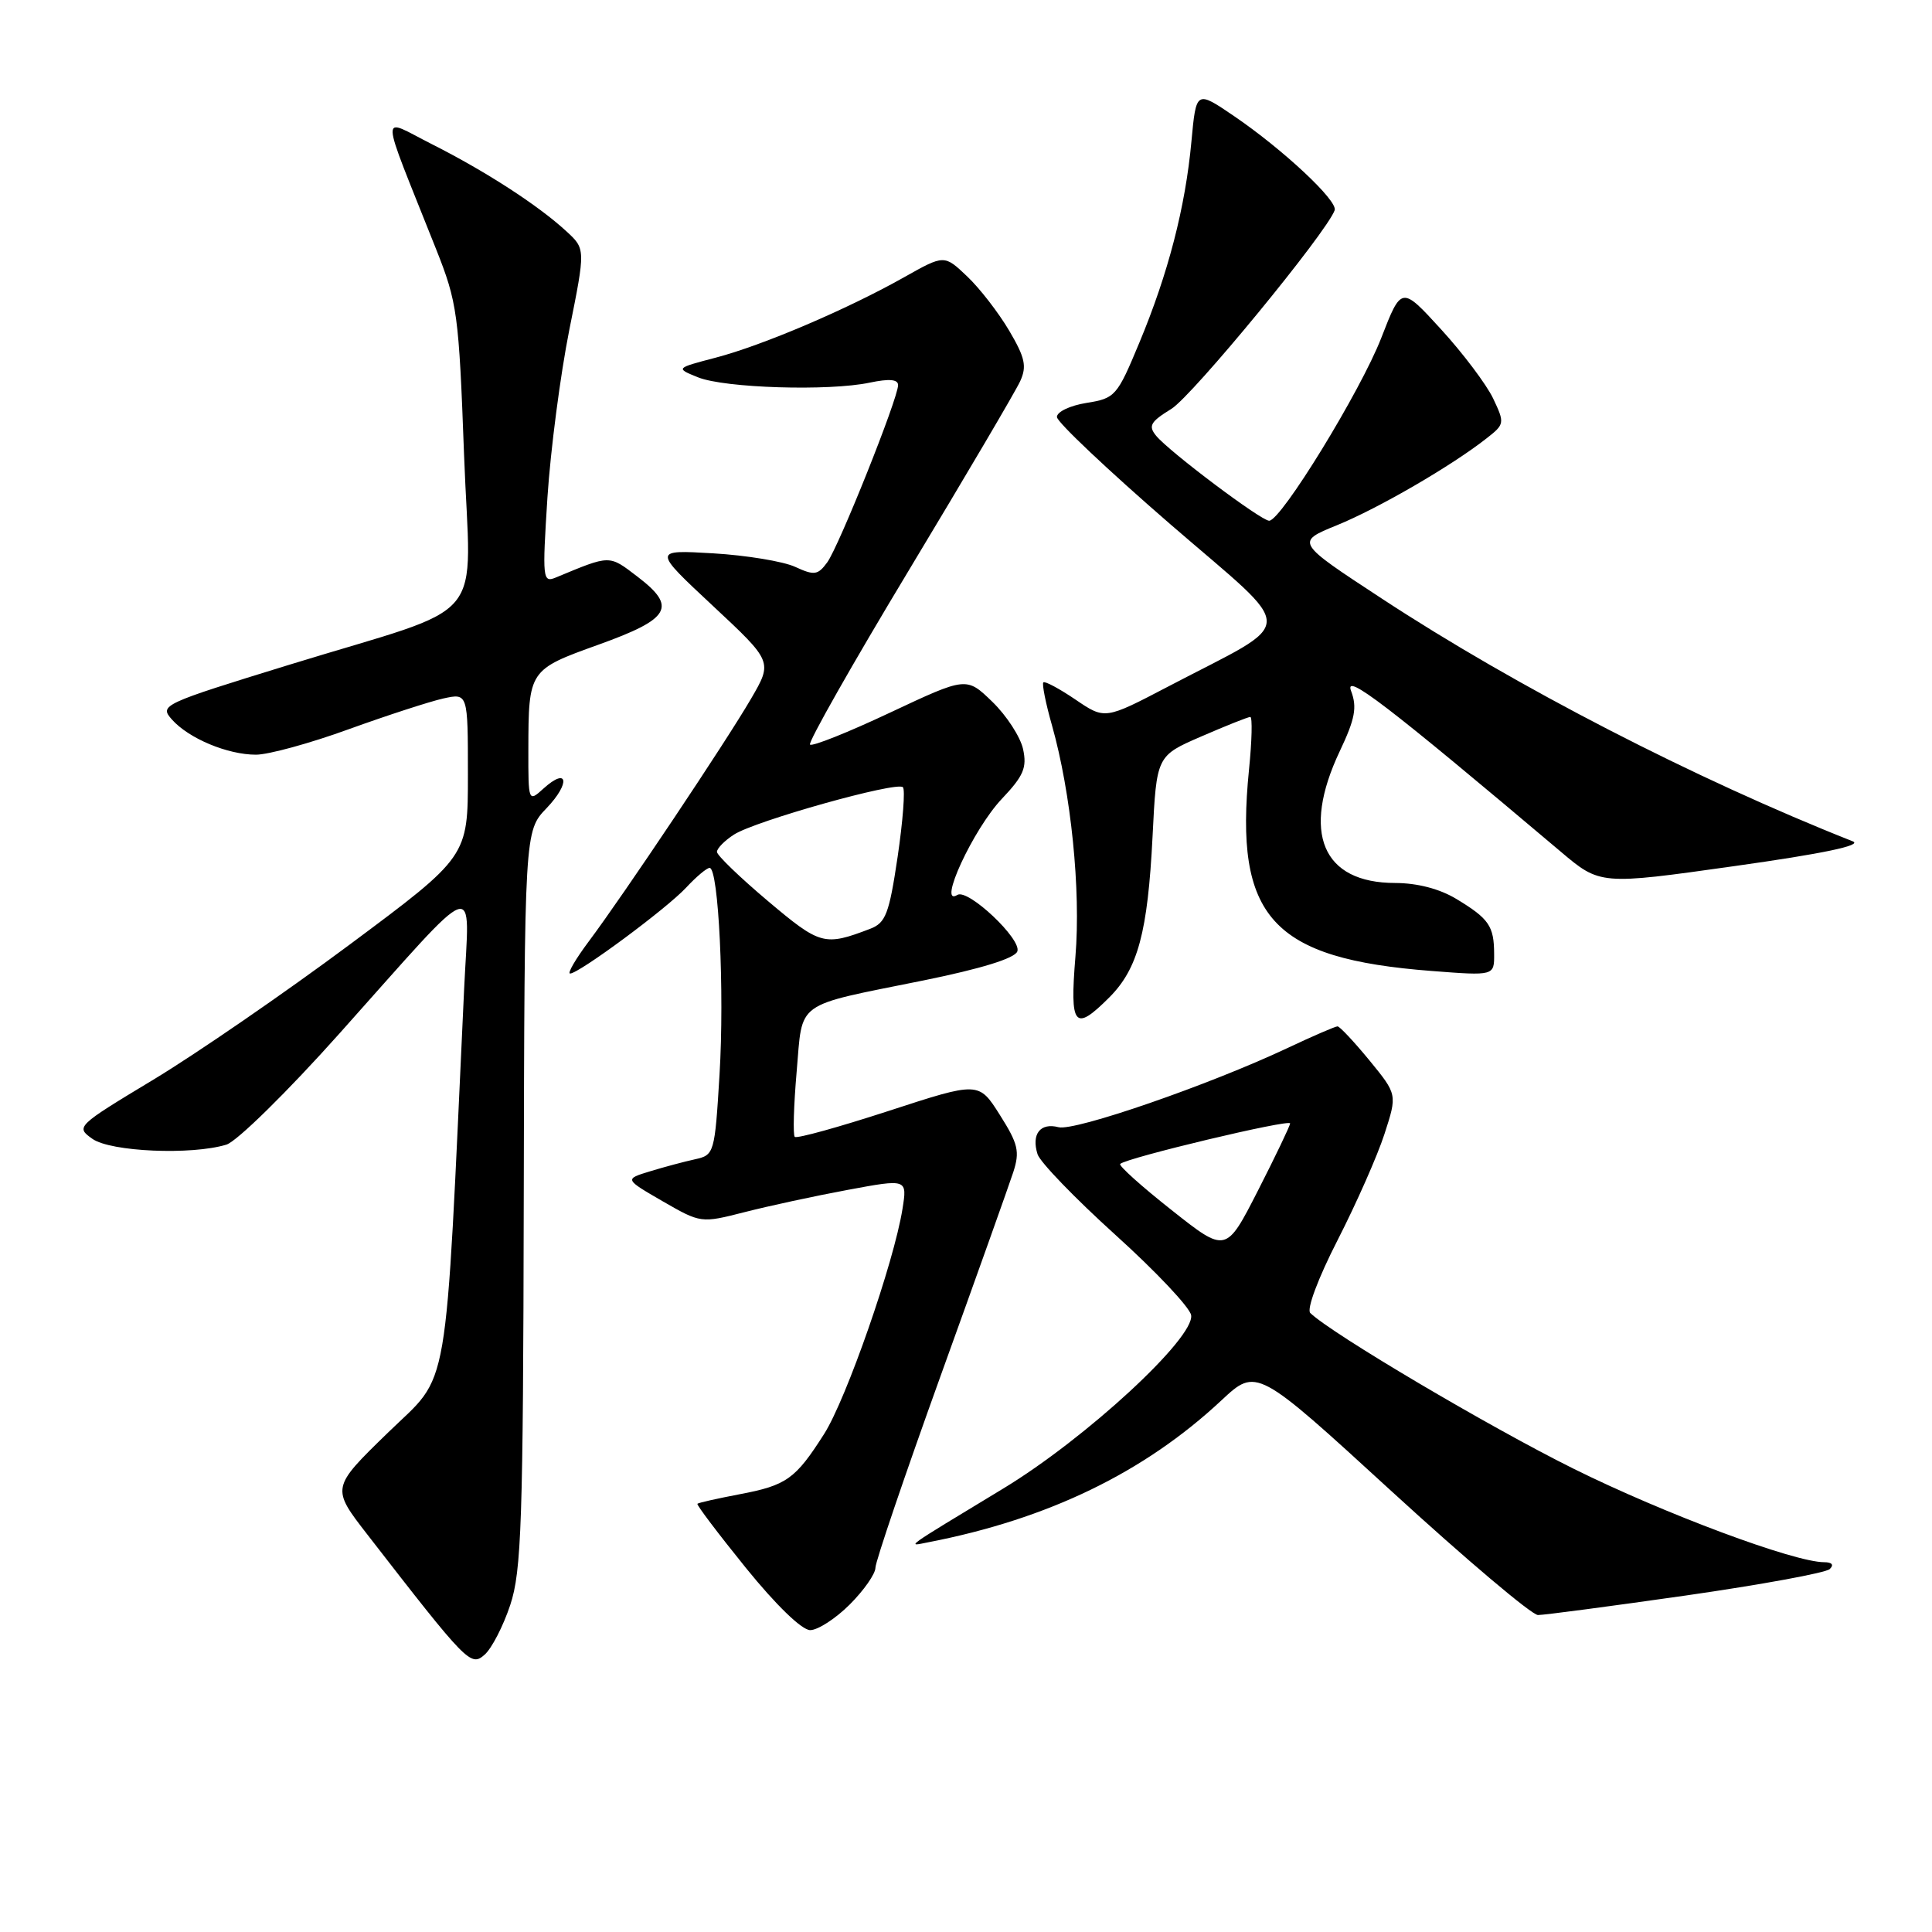<?xml version="1.0" encoding="UTF-8" standalone="no"?>
<!DOCTYPE svg PUBLIC "-//W3C//DTD SVG 1.1//EN" "http://www.w3.org/Graphics/SVG/1.1/DTD/svg11.dtd" >
<svg xmlns="http://www.w3.org/2000/svg" xmlns:xlink="http://www.w3.org/1999/xlink" version="1.1" viewBox="0 0 256 256">
 <g >
 <path fill="currentColor"
d=" M 67.61 212.67 C 69.10 208.17 69.32 201.78 69.40 158.85 C 69.50 110.13 69.50 110.13 72.43 107.08 C 75.62 103.74 75.26 101.55 72.01 104.49 C 70.02 106.30 70.00 106.25 70.01 99.40 C 70.03 88.79 70.07 88.74 79.31 85.42 C 88.85 81.99 89.74 80.43 84.47 76.41 C 80.66 73.50 80.93 73.50 73.66 76.52 C 71.90 77.25 71.85 76.72 72.54 65.89 C 72.95 59.63 74.25 49.66 75.43 43.74 C 77.59 32.98 77.59 32.98 75.04 30.64 C 71.31 27.20 64.35 22.70 57.26 19.12 C 50.22 15.58 50.16 13.82 57.78 33.00 C 60.60 40.10 60.80 41.55 61.49 60.26 C 62.34 83.32 65.29 79.78 38.28 88.10 C 21.46 93.28 21.10 93.45 22.78 95.34 C 25.01 97.85 30.15 100.00 33.92 100.00 C 35.56 100.00 41.09 98.49 46.20 96.63 C 51.32 94.78 56.96 92.95 58.75 92.55 C 62.00 91.84 62.00 91.84 62.00 102.67 C 62.00 113.50 62.00 113.50 46.35 125.15 C 37.75 131.55 26.04 139.61 20.34 143.05 C 10.11 149.22 10.01 149.32 12.24 150.90 C 14.66 152.62 25.39 153.08 30.00 151.67 C 31.38 151.25 38.09 144.66 45.00 136.92 C 63.96 115.70 62.19 116.33 61.50 131.04 C 58.91 186.45 59.71 181.75 51.41 189.83 C 43.88 197.15 43.88 197.15 48.69 203.35 C 61.93 220.43 62.37 220.87 64.21 219.26 C 65.15 218.44 66.68 215.47 67.61 212.67 Z  M 112.60 212.60 C 114.47 210.73 116.00 208.54 116.00 207.73 C 116.00 206.93 119.88 195.52 124.61 182.38 C 129.35 169.25 133.69 157.07 134.26 155.33 C 135.15 152.58 134.92 151.58 132.49 147.74 C 129.69 143.31 129.69 143.31 117.73 147.21 C 111.15 149.35 105.57 150.90 105.31 150.64 C 105.06 150.39 105.17 146.51 105.56 142.01 C 106.39 132.47 105.08 133.41 122.38 129.91 C 130.00 128.36 134.45 126.99 134.80 126.07 C 135.42 124.47 128.26 117.72 126.86 118.58 C 124.15 120.26 128.96 109.85 132.75 105.85 C 135.63 102.81 136.10 101.72 135.56 99.25 C 135.20 97.63 133.37 94.81 131.49 92.99 C 128.06 89.67 128.06 89.67 117.95 94.42 C 112.39 97.04 107.61 98.95 107.33 98.66 C 107.05 98.38 112.95 87.97 120.45 75.53 C 127.95 63.08 134.58 51.83 135.18 50.51 C 136.08 48.54 135.83 47.39 133.72 43.81 C 132.32 41.44 129.82 38.20 128.15 36.62 C 125.12 33.74 125.12 33.74 119.81 36.73 C 112.25 40.99 101.06 45.76 94.84 47.39 C 89.50 48.79 89.50 48.79 92.50 50.00 C 96.02 51.42 109.85 51.85 115.25 50.70 C 117.83 50.16 119.00 50.26 119.00 51.03 C 119.00 52.79 111.16 72.40 109.61 74.52 C 108.37 76.21 107.90 76.28 105.36 75.11 C 103.79 74.39 98.90 73.58 94.50 73.32 C 86.50 72.85 86.50 72.85 94.44 80.26 C 102.38 87.67 102.38 87.67 99.52 92.58 C 96.20 98.29 82.66 118.54 78.01 124.75 C 76.26 127.09 75.15 129.00 75.54 129.00 C 76.71 129.00 88.33 120.40 90.92 117.61 C 92.26 116.17 93.65 115.00 94.03 115.00 C 95.22 115.00 96.01 131.44 95.34 142.41 C 94.71 152.82 94.64 153.05 92.10 153.61 C 90.67 153.92 87.98 154.64 86.12 155.21 C 82.74 156.24 82.74 156.24 87.80 159.17 C 92.86 162.08 92.88 162.09 98.68 160.61 C 101.88 159.79 108.04 158.46 112.36 157.66 C 120.22 156.20 120.22 156.20 119.58 160.21 C 118.45 167.28 112.15 185.38 109.20 190.01 C 105.39 195.99 104.23 196.82 97.98 198.00 C 95.05 198.56 92.54 199.12 92.41 199.26 C 92.27 199.39 95.16 203.21 98.83 207.75 C 102.83 212.69 106.24 215.99 107.35 216.00 C 108.37 216.00 110.73 214.47 112.60 212.60 Z  M 223.40 211.41 C 233.35 209.98 241.93 208.41 242.45 207.91 C 243.04 207.35 242.75 207.00 241.71 207.00 C 237.74 207.00 220.53 200.58 208.50 194.61 C 197.39 189.10 176.45 176.72 173.62 173.98 C 173.11 173.50 174.66 169.36 177.24 164.32 C 179.72 159.47 182.52 153.14 183.45 150.26 C 185.15 145.02 185.15 145.02 181.46 140.51 C 179.42 138.03 177.52 136.00 177.23 136.00 C 176.93 136.00 173.95 137.29 170.60 138.87 C 160.20 143.77 142.41 149.92 140.26 149.36 C 137.84 148.73 136.64 150.27 137.48 152.94 C 137.81 153.99 142.46 158.80 147.79 163.62 C 153.13 168.44 157.65 173.23 157.83 174.26 C 158.35 177.25 143.88 190.61 132.95 197.23 C 119.43 205.42 120.14 204.92 123.00 204.36 C 138.86 201.29 151.61 195.12 161.84 185.56 C 166.50 181.21 166.50 181.21 184.39 197.60 C 194.24 206.62 202.97 214.00 203.79 214.00 C 204.62 214.00 213.44 212.83 223.40 211.41 Z  M 146.98 132.17 C 150.78 128.37 152.08 123.54 152.72 110.83 C 153.25 100.15 153.25 100.15 159.19 97.58 C 162.46 96.16 165.37 95.00 165.67 95.00 C 165.96 95.00 165.89 98.14 165.50 101.97 C 163.54 121.56 168.49 127.03 189.72 128.66 C 198.00 129.30 198.00 129.30 197.98 126.40 C 197.97 122.71 197.30 121.73 193.00 119.13 C 190.78 117.78 187.82 117.01 184.88 117.00 C 175.21 117.00 172.41 110.36 177.52 99.55 C 179.56 95.25 179.84 93.72 179.03 91.57 C 178.05 89.01 183.74 93.37 206.77 112.82 C 212.03 117.27 212.03 117.27 229.77 114.77 C 241.59 113.11 246.83 112.01 245.50 111.48 C 224.62 103.22 200.90 91.00 183.09 79.31 C 171.67 71.83 171.67 71.83 177.14 69.60 C 182.60 67.38 192.30 61.76 196.97 58.09 C 199.38 56.21 199.40 56.07 197.84 52.78 C 196.95 50.93 193.86 46.82 190.96 43.65 C 185.70 37.89 185.70 37.89 183.02 44.79 C 180.28 51.83 169.75 69.00 168.17 69.00 C 167.10 69.00 154.99 59.90 153.21 57.76 C 152.12 56.44 152.42 55.90 155.21 54.18 C 158.00 52.46 175.79 30.82 176.85 27.86 C 177.30 26.62 170.02 19.81 163.50 15.37 C 158.50 11.97 158.50 11.97 157.87 18.74 C 157.07 27.45 154.79 36.25 150.96 45.43 C 148.02 52.50 147.77 52.78 143.96 53.39 C 141.77 53.74 140.02 54.58 140.05 55.26 C 140.07 55.94 146.84 62.33 155.07 69.46 C 172.13 84.22 172.17 81.86 154.77 90.98 C 146.41 95.35 146.41 95.35 142.51 92.70 C 140.37 91.25 138.45 90.22 138.25 90.42 C 138.05 90.62 138.56 93.20 139.40 96.14 C 141.92 105.07 143.23 117.93 142.50 126.75 C 141.74 136.03 142.36 136.79 146.98 132.17 Z  M 101.75 119.39 C 98.04 116.26 95.00 113.33 95.00 112.88 C 95.00 112.42 96.01 111.39 97.25 110.59 C 100.04 108.78 118.84 103.50 119.64 104.31 C 119.96 104.63 119.64 108.78 118.94 113.54 C 117.81 121.13 117.36 122.29 115.28 123.08 C 109.23 125.39 108.69 125.24 101.75 119.39 Z  M 155.24 160.34 C 151.27 157.21 148.21 154.46 148.43 154.23 C 149.24 153.42 171.00 148.23 170.95 148.86 C 170.92 149.21 169.00 153.22 166.68 157.77 C 162.45 166.05 162.45 166.05 155.24 160.34 Z "/>
</g>
</svg>